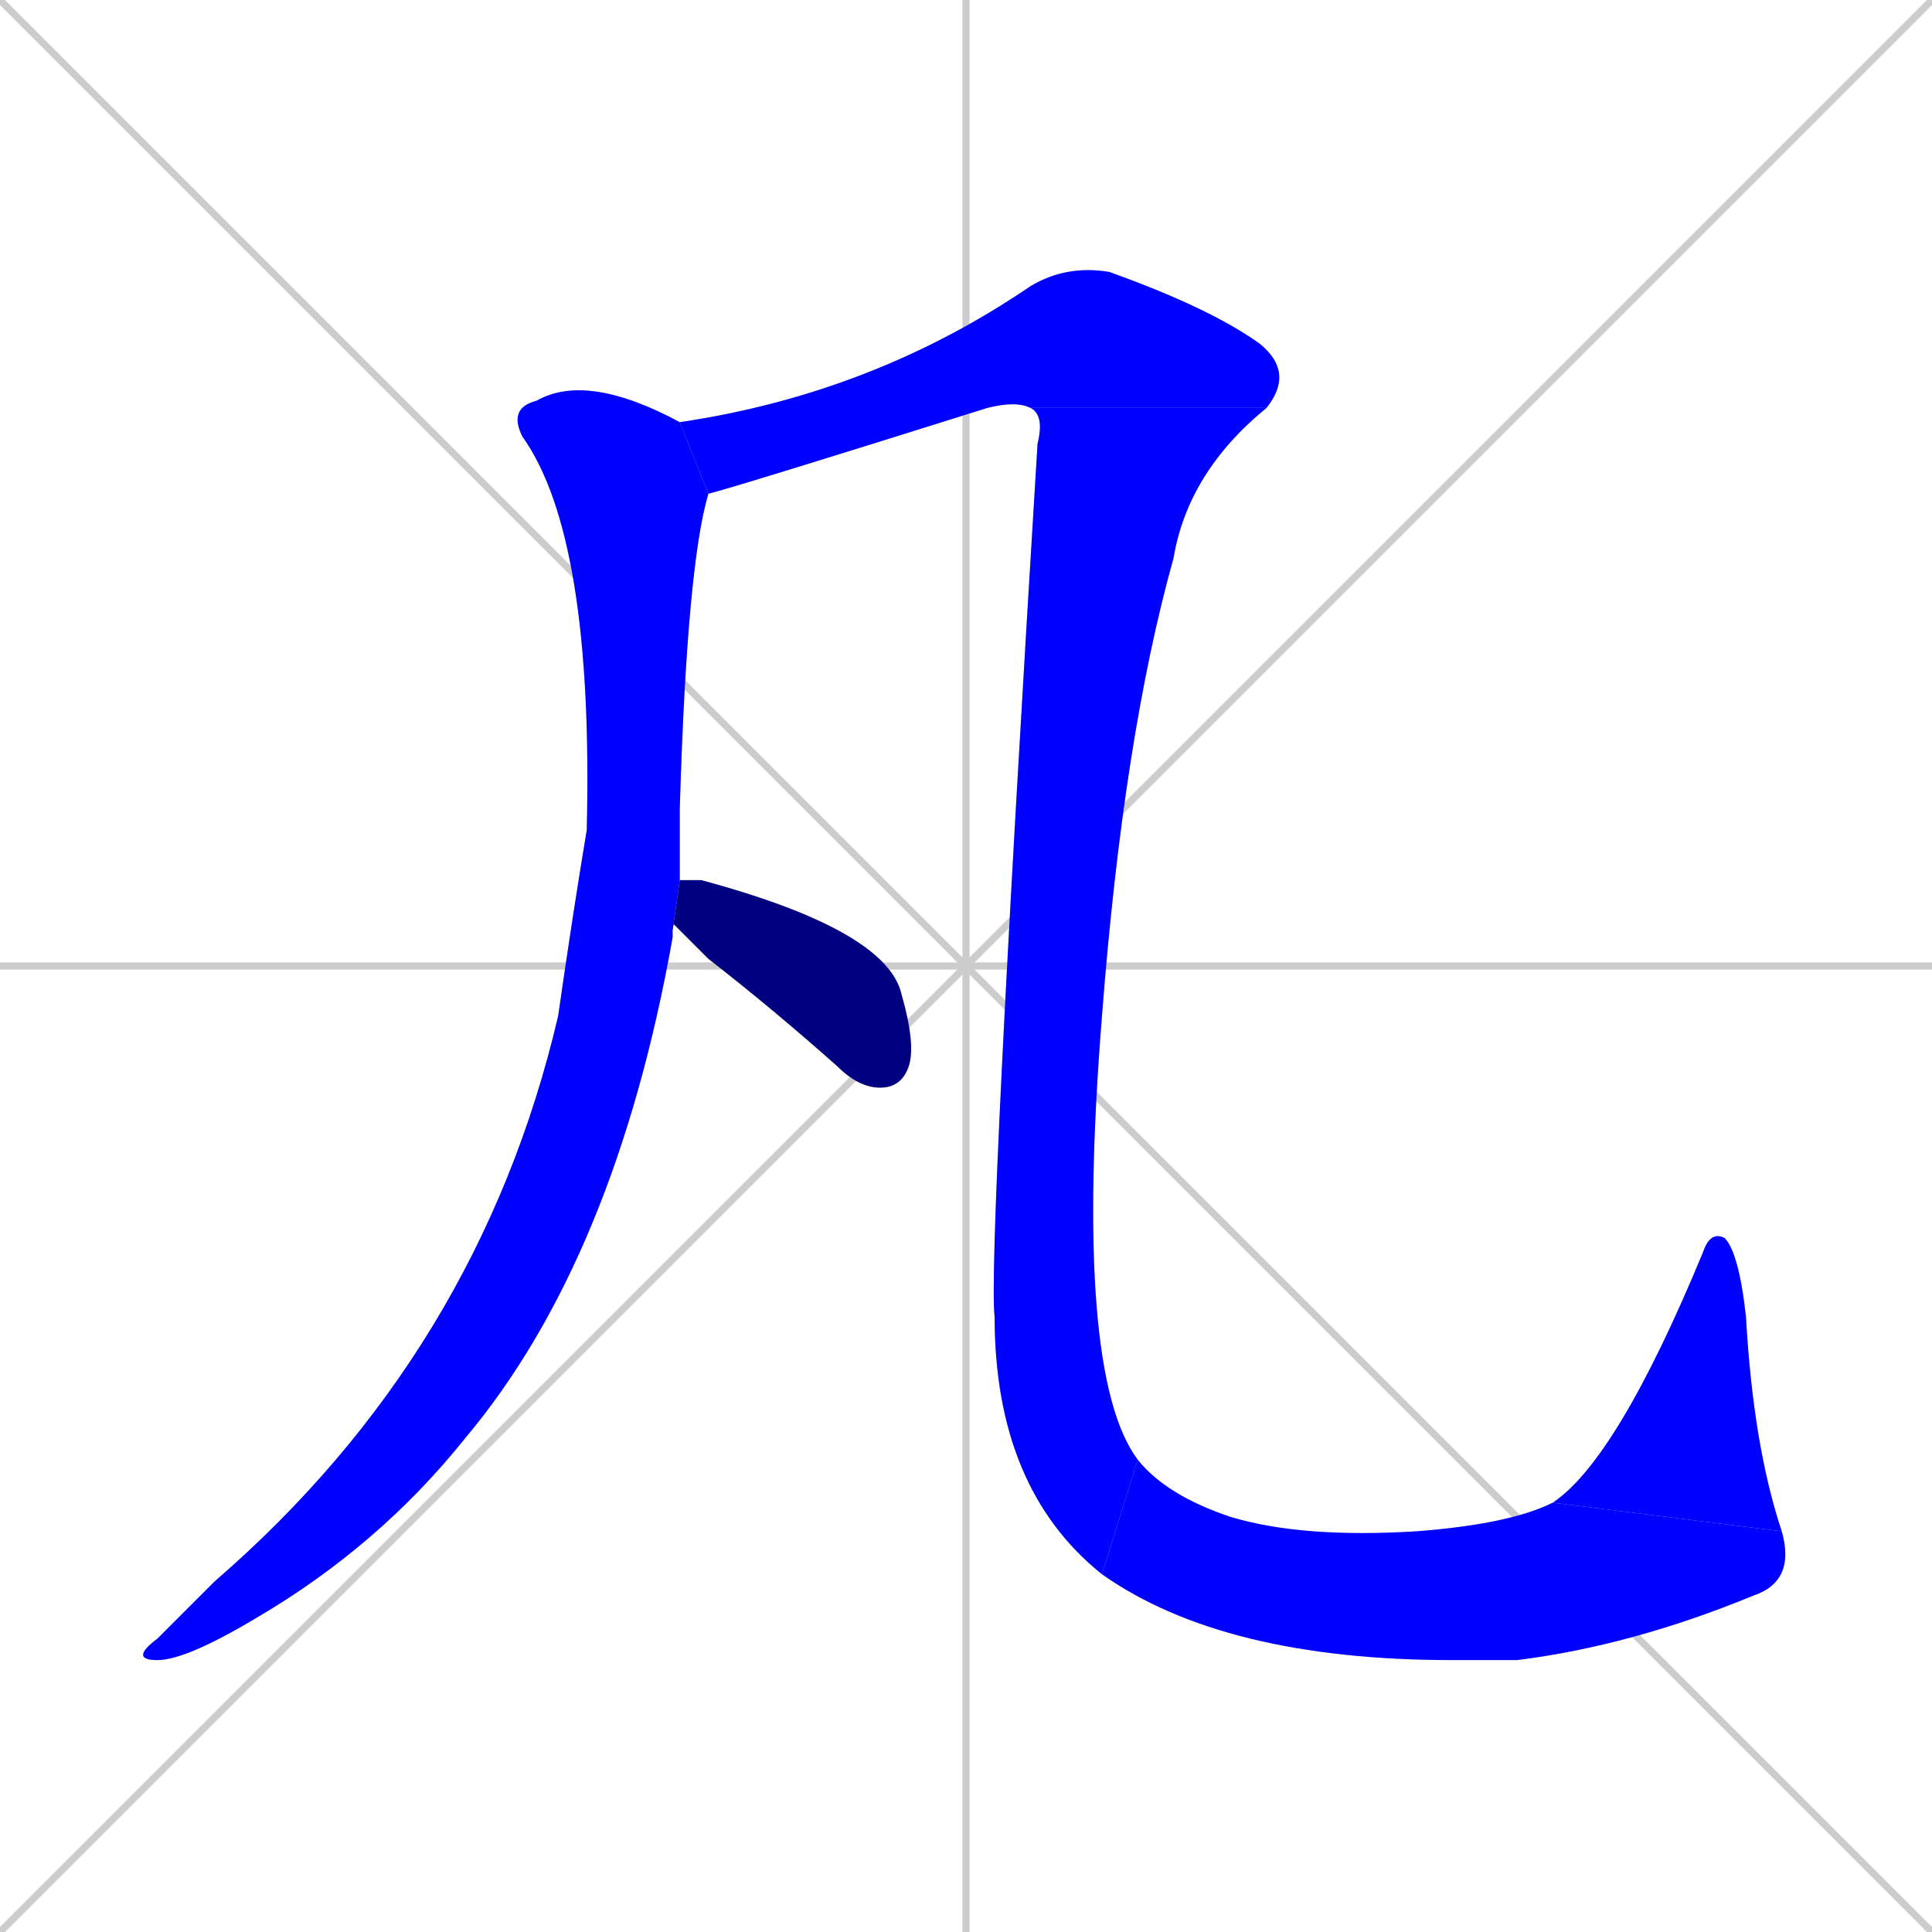 <svg xmlns="http://www.w3.org/2000/svg" xmlns:xlink="http://www.w3.org/1999/xlink" width="270" height="270"><defs><clipPath id="clip-mask-1"><rect x="18" y="52" width="81" height="180"><animate attributeName="y" from="-128" to="52" dur="0.667" begin="0; animate6.end + 1" id="animate1" fill="freeze"/></rect></clipPath><clipPath id="clip-mask-2"><rect x="95" y="37" width="86" height="32"><set attributeName="x" to="9" begin="0; animate6.end + 1" /><animate attributeName="x" from="9" to="95" dur="0.319" begin="animate1.end + 0.5" id="animate2" fill="freeze"/></rect></clipPath><clipPath id="clip-mask-3"><rect x="138" y="57" width="39" height="163"><set attributeName="y" to="-106" begin="0; animate6.end + 1" /><animate attributeName="y" from="-106" to="57" dur="0.604" begin="animate2.end" id="animate3" fill="freeze"/></rect></clipPath><clipPath id="clip-mask-4"><rect x="154" y="204" width="97" height="28"><set attributeName="x" to="57" begin="0; animate6.end + 1" /><animate attributeName="x" from="57" to="154" dur="0.359" begin="animate3.end" id="animate4" fill="freeze"/></rect></clipPath><clipPath id="clip-mask-5"><rect x="217" y="172" width="32" height="42"><set attributeName="y" to="214" begin="0; animate6.end + 1" /><animate attributeName="y" from="214" to="172" dur="0.156" begin="animate4.end" id="animate5" fill="freeze"/></rect></clipPath><clipPath id="clip-mask-6"><rect x="94" y="123" width="34" height="29"><set attributeName="x" to="60" begin="0; animate6.end + 1" /><animate attributeName="x" from="60" to="94" dur="0.126" begin="animate5.end + 0.5" id="animate6" fill="freeze"/></rect></clipPath></defs><path d="M 0 0 L 270 270 M 270 0 L 0 270 M 135 0 L 135 270 M 0 135 L 270 135" stroke="#CCCCCC" /><path d="M 94 130 L 94 131 Q 86 176 65 201 Q 53 216 36 226 Q 26 232 22 232 Q 18 232 22 229 Q 26 225 30 221 Q 67 189 78 142 Q 80 128 82 116 Q 83 75 73 61 Q 71 57 75 56 Q 82 52 95 59 L 99 69 Q 96 79 95 113 Q 95 118 95 123" fill="#CCCCCC"/><path d="M 95 59 Q 122 55 144 40 Q 149 37 155 38 Q 169 43 176 48 Q 181 52 177 57 L 144 57 Q 142 56 138 57 Q 103 68 99 69" fill="#CCCCCC"/><path d="M 177 57 Q 166 66 164 78 Q 157 103 154 142 Q 150 192 159 204 L 154 220 Q 139 208 139 184 Q 138 176 145 62 Q 146 58 144 57" fill="#CCCCCC"/><path d="M 159 204 Q 163 209 172 212 Q 182 215 198 214 Q 211 213 217 210 L 249 214 Q 251 221 245 223 Q 228 230 212 232 Q 207 232 203 232 Q 171 232 154 220" fill="#CCCCCC"/><path d="M 217 210 Q 226 204 238 175 Q 239 172 241 173 Q 243 175 244 184 Q 245 202 249 214" fill="#CCCCCC"/><path d="M 94 130 L 95 123 Q 96 123 98 123 Q 124 130 126 139 Q 128 146 127 149 Q 126 152 123 152 Q 120 152 117 149 Q 108 141 99 134 Q 96 131 94 129" fill="#CCCCCC"/><path d="M 94 130 L 94 131 Q 86 176 65 201 Q 53 216 36 226 Q 26 232 22 232 Q 18 232 22 229 Q 26 225 30 221 Q 67 189 78 142 Q 80 128 82 116 Q 83 75 73 61 Q 71 57 75 56 Q 82 52 95 59 L 99 69 Q 96 79 95 113 Q 95 118 95 123" fill="#0000ff" clip-path="url(#clip-mask-1)" /><path d="M 95 59 Q 122 55 144 40 Q 149 37 155 38 Q 169 43 176 48 Q 181 52 177 57 L 144 57 Q 142 56 138 57 Q 103 68 99 69" fill="#0000ff" clip-path="url(#clip-mask-2)" /><path d="M 177 57 Q 166 66 164 78 Q 157 103 154 142 Q 150 192 159 204 L 154 220 Q 139 208 139 184 Q 138 176 145 62 Q 146 58 144 57" fill="#0000ff" clip-path="url(#clip-mask-3)" /><path d="M 159 204 Q 163 209 172 212 Q 182 215 198 214 Q 211 213 217 210 L 249 214 Q 251 221 245 223 Q 228 230 212 232 Q 207 232 203 232 Q 171 232 154 220" fill="#0000ff" clip-path="url(#clip-mask-4)" /><path d="M 217 210 Q 226 204 238 175 Q 239 172 241 173 Q 243 175 244 184 Q 245 202 249 214" fill="#0000ff" clip-path="url(#clip-mask-5)" /><path d="M 94 130 L 95 123 Q 96 123 98 123 Q 124 130 126 139 Q 128 146 127 149 Q 126 152 123 152 Q 120 152 117 149 Q 108 141 99 134 Q 96 131 94 129" fill="#000080" clip-path="url(#clip-mask-6)" /></svg>
